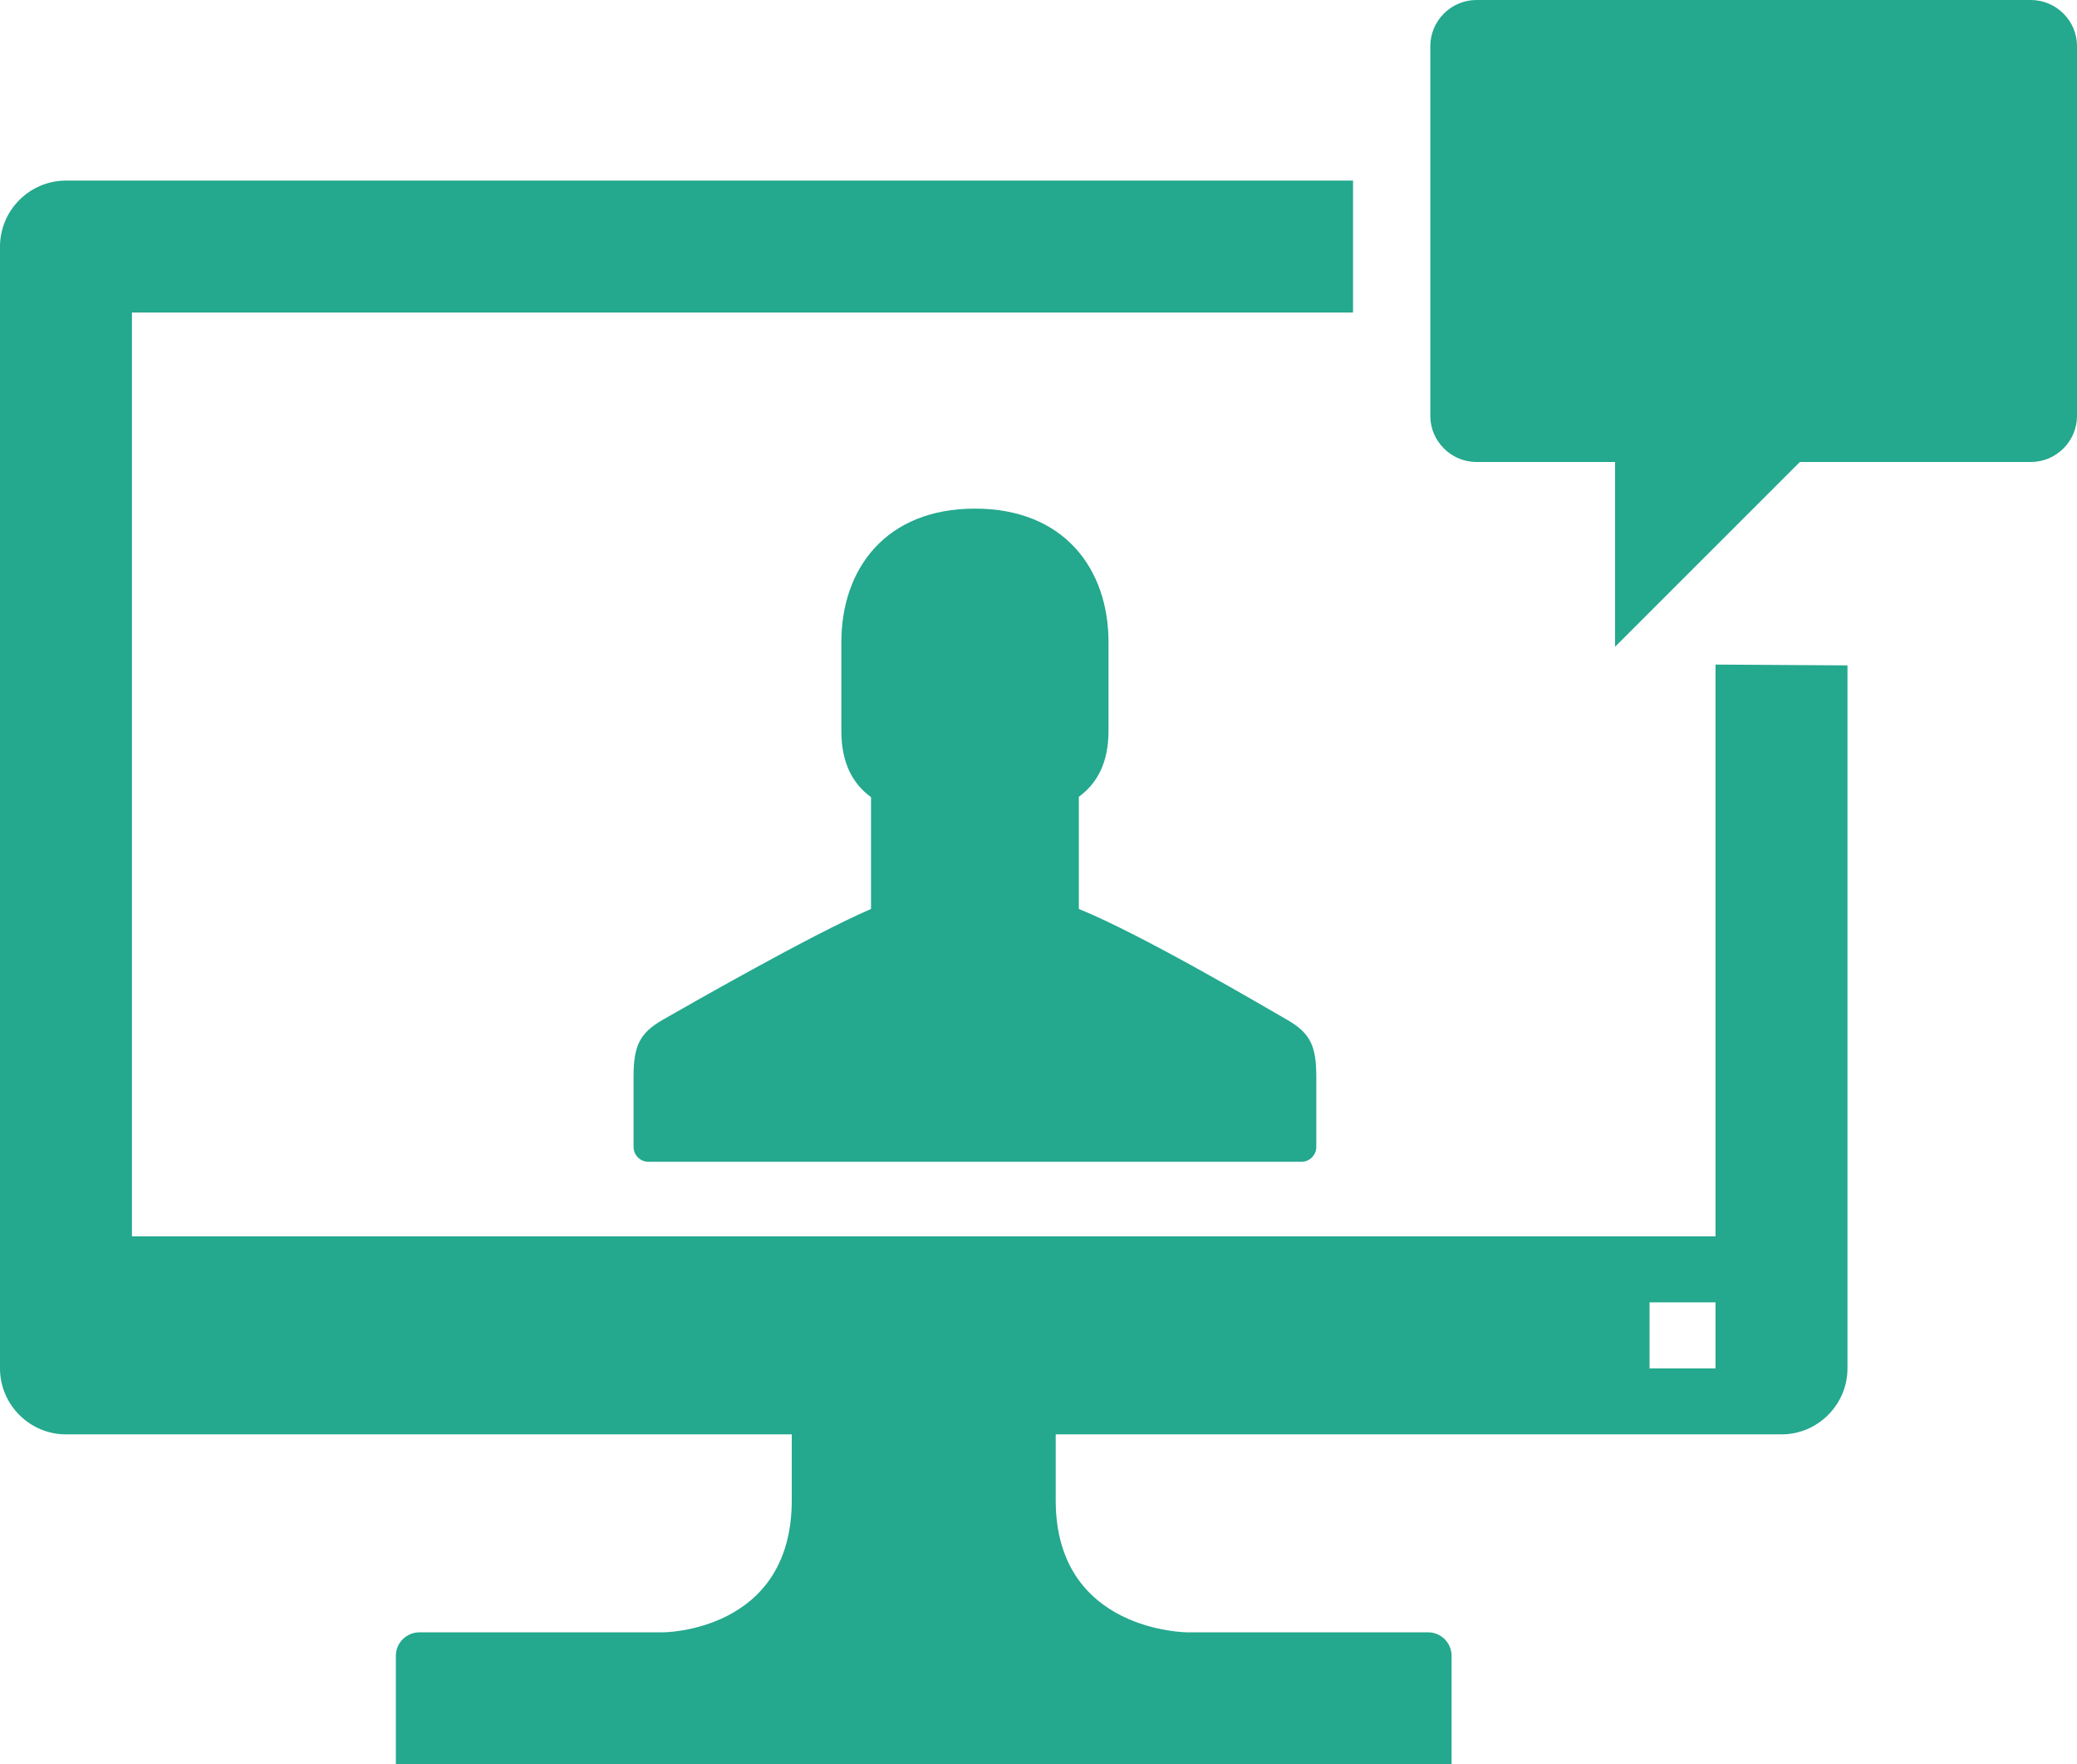 <?xml version="1.0" encoding="UTF-8"?><svg id="Ebene_2" xmlns="http://www.w3.org/2000/svg" viewBox="0 0 638.42 542.23"><defs><style>.cls-1{fill:#24a88e;}</style></defs><g id="Illustration"><path class="cls-1" d="m527.47,204.25l40.4.25v216.06c0,11.14-9.12,20.28-20.28,20.28h-223.09v20.28c0,40.56,40.56,40.56,40.56,40.56h73.95c3.93,0,7.17,3.24,7.17,7.19v33.36H121.68v-33.36c0-3.94,3.25-7.19,7.22-7.19h74.86s39.61,0,39.61-40.56v-20.28H20.28c-11.15,0-20.28-9.14-20.28-20.28V75.78c0-11.15,9.13-20.28,20.28-20.28h395.61v40.56H40.56v283.93h486.75v-175.74m-20.28,216.3h20.28v-20.28h-20.28v20.28Z"/><path class="cls-1" d="m340.73,197.38v27.23c0,9.71-3.43,16.12-9.12,20.28v34.47c19.68,7.97,58,30.63,63.87,33.98,7.31,4.15,9.12,8.1,9.12,17.7v21.46c0,2.51-2.05,4.56-4.56,4.56h-200.74c-2.51,0-4.56-2.05-4.56-4.56v-21.46c0-9.6,1.82-13.55,9.12-17.7,5.87-3.34,45.33-26.01,63.87-33.98v-34.37c-5.69-4.14-9.12-10.57-9.12-20.38v-27.23c0-22.58,13.69-41.06,41.06-41.06s41.06,18.48,41.06,41.06ZM624.23,0c7.8,0,14.2,6.39,14.2,14.2v113.59c0,7.81-6.4,14.2-14.2,14.2h-71l-56.8,56.79v-56.79h-42.59c-7.81,0-14.2-6.39-14.2-14.2V14.2c0-7.81,6.39-14.2,14.2-14.2h170.38Z"/></g></svg>